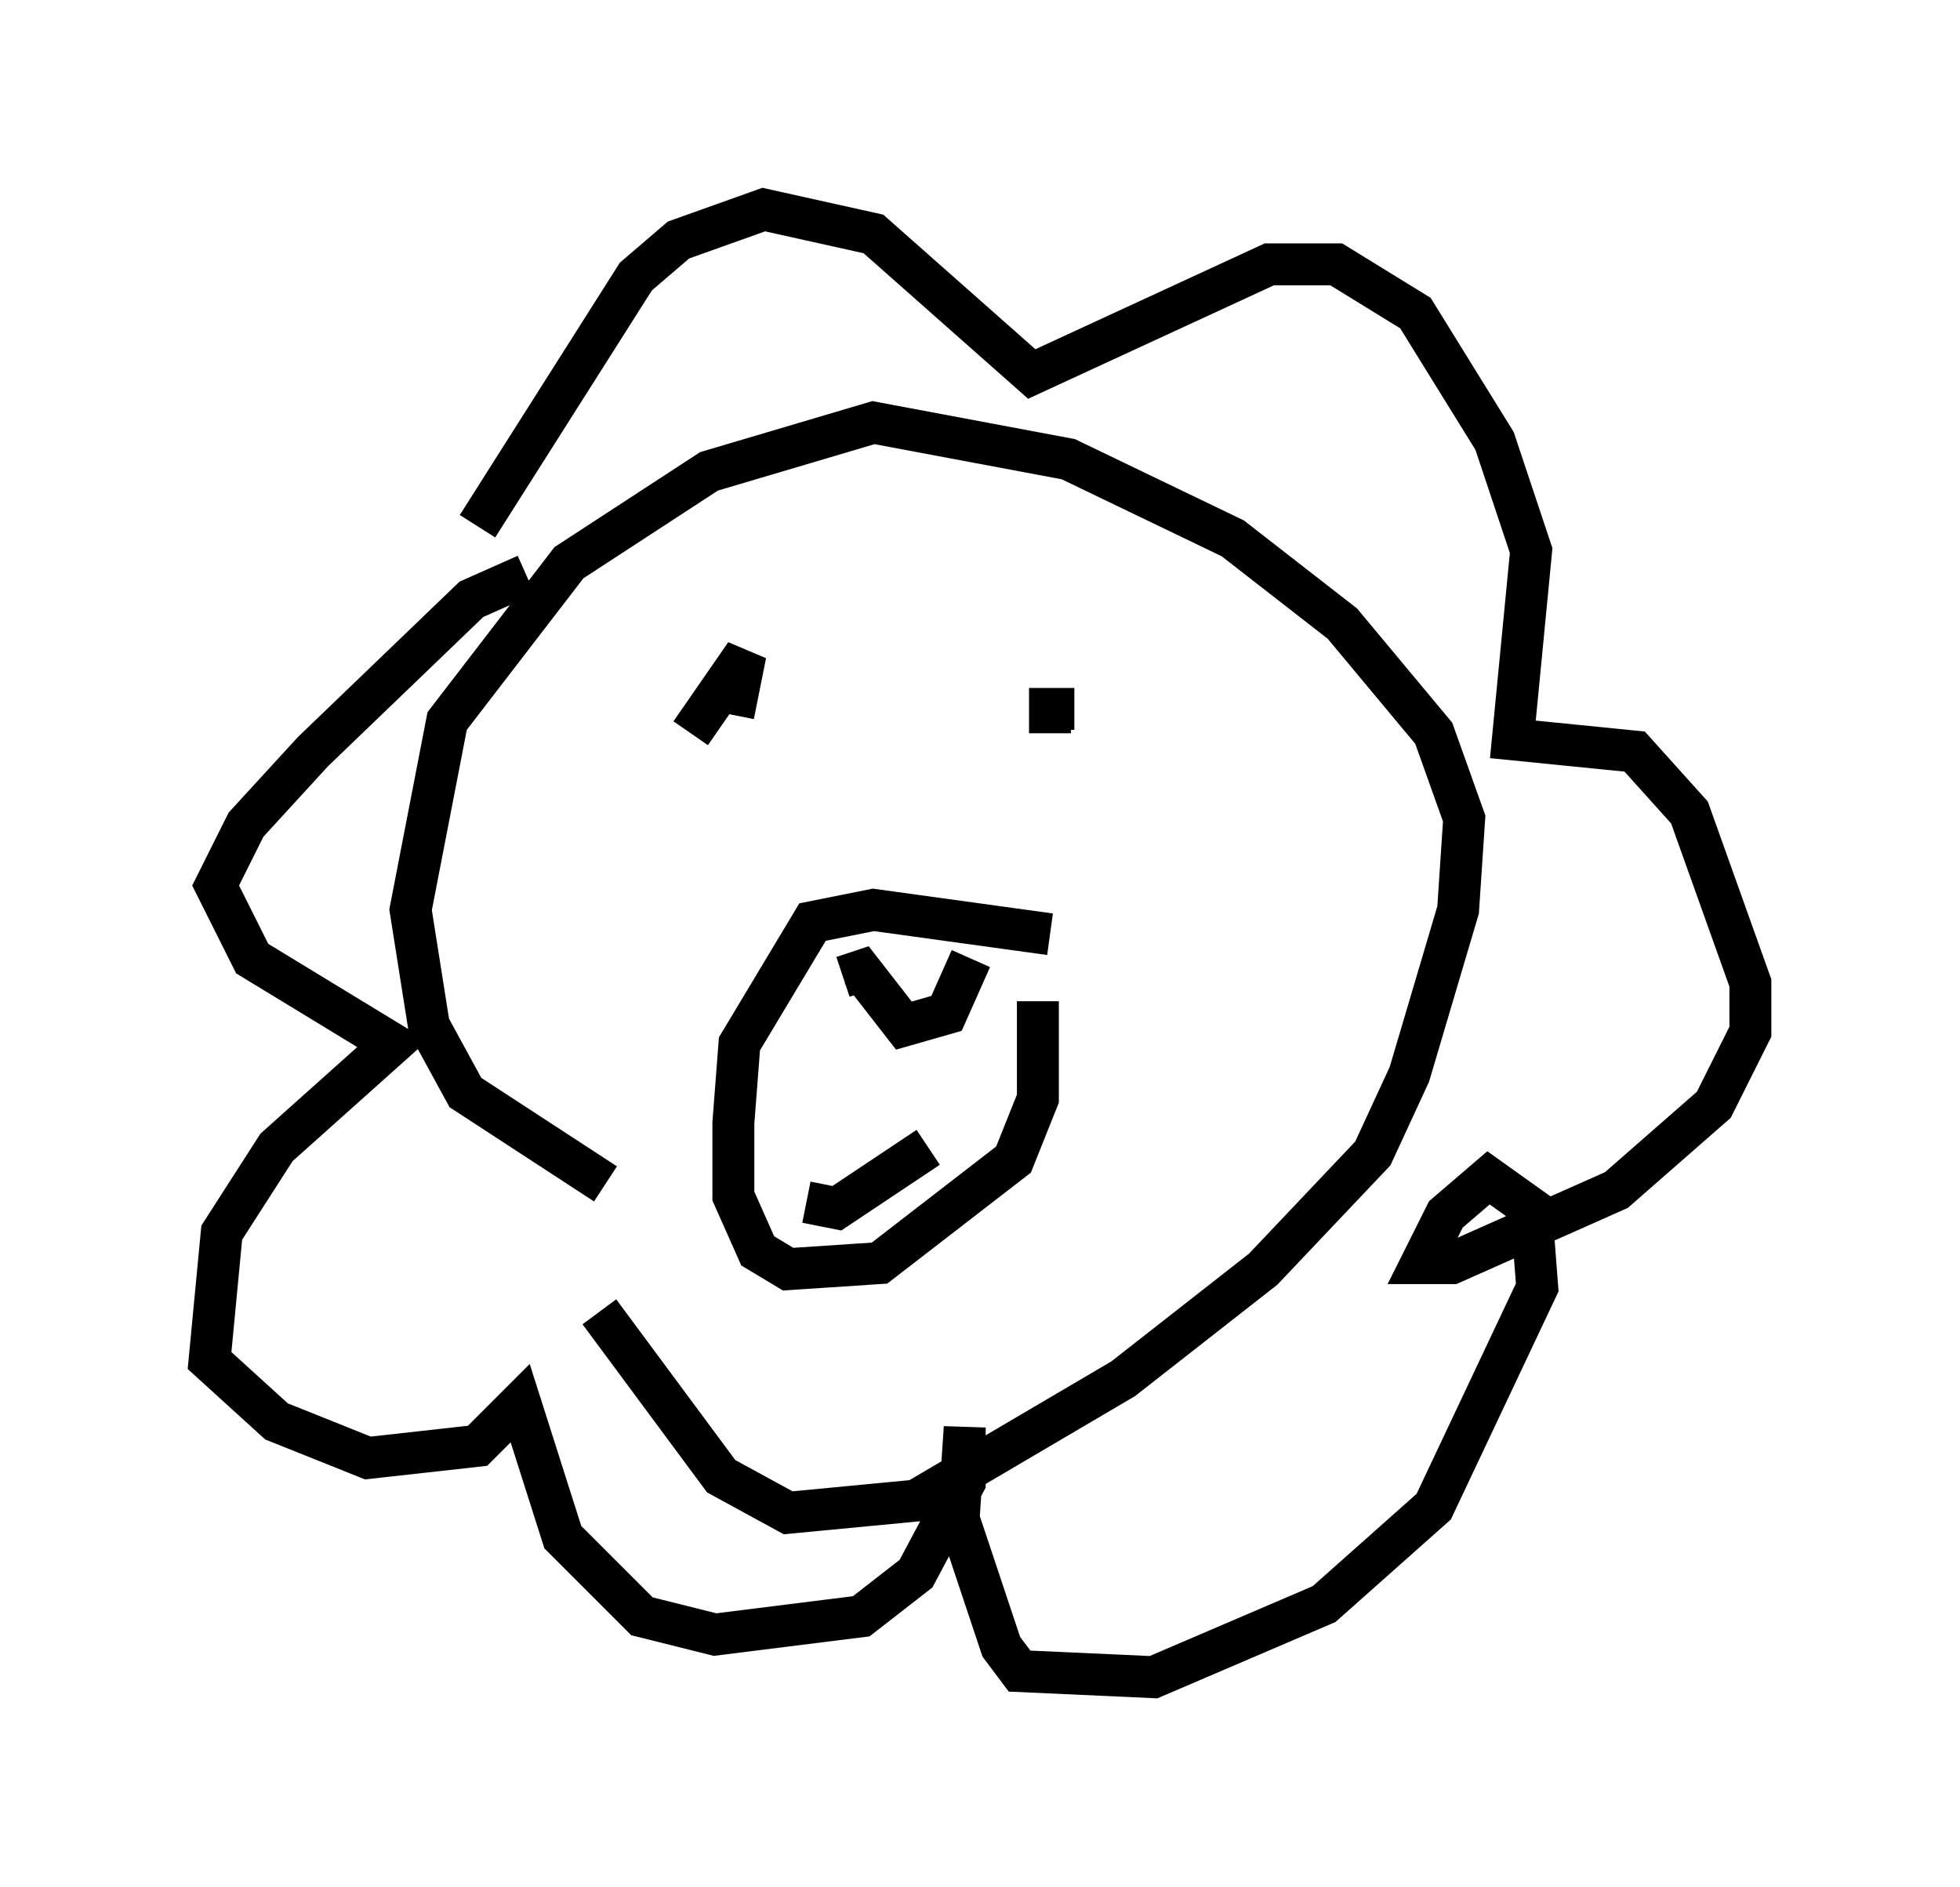 <?xml version="1.0" encoding="utf-8" ?>
<svg baseProfile="full" height="45.006" version="1.1" width="46.749" xmlns="http://www.w3.org/2000/svg" xmlns:ev="http://www.w3.org/2001/xml-events" xmlns:xlink="http://www.w3.org/1999/xlink"><defs /><rect fill="white" height="45.006" width="46.749" x="0" y="0" /><path d="M13.57, 27.078 m0.726, 4.212 l2.905, 3.922 1.598, 0.872 l3.05, -0.291 4.939, -2.905 l3.341, -2.615 2.615, -2.76 l0.872, -1.888 1.162, -3.922 l0.145, -2.179 -0.726, -2.034 l-2.179, -2.615 -2.615, -2.034 l-3.922, -1.888 -4.648, -0.872 l-3.922, 1.162 -3.341, 2.179 l-2.905, 3.777 -0.872, 4.503 l0.436, 2.76 0.872, 1.598 l3.341, 2.179 m10.603, -5.955 l-4.212, -0.581 -1.453, 0.291 l-1.743, 2.905 -0.145, 1.888 l0.0, 1.743 0.581, 1.307 l0.726, 0.436 2.179, -0.145 l3.196, -2.469 0.581, -1.453 l0.0, -2.324 m-1.598, -1.017 l-0.581, 1.307 -1.017, 0.291 l-1.017, -1.307 -0.436, 0.145 m-0.872, 5.374 l0.726, 0.145 2.179, -1.453 m4.212, -11.039 l0.0, 0.0 m-0.726, 0.581 l-0.581, 0.0 0.0, 0.581 m-8.57, 0.0 l1.307, -1.888 -0.291, 1.453 m-6.101, -4.503 l3.777, -5.955 1.017, -0.872 l2.034, -0.726 2.615, 0.581 l3.777, 3.341 5.665, -2.615 l1.598, 0.0 1.888, 1.162 l1.888, 3.05 0.872, 2.615 l-0.436, 4.503 2.905, 0.291 l1.307, 1.453 1.453, 4.067 l0.0, 1.162 -0.872, 1.743 l-2.324, 2.034 -3.922, 1.743 l-0.726, 0.0 0.581, -1.162 l1.017, -0.872 1.017, 0.726 l0.145, 1.888 -2.469, 5.229 l-2.615, 2.324 -4.067, 1.743 l-3.196, -0.145 -0.436, -0.581 l-1.017, -3.05 0.145, -2.179 l0.0, 1.307 -1.162, 2.179 l-1.307, 1.017 -3.486, 0.436 l-1.743, -0.436 -1.888, -1.888 l-1.017, -3.196 -1.017, 1.017 l-2.615, 0.291 -2.179, -0.872 l-1.598, -1.453 0.291, -3.05 l1.307, -2.034 2.76, -2.469 l-3.341, -2.034 -0.872, -1.743 l0.726, -1.453 1.598, -1.743 l3.777, -3.631 1.307, -0.581 " fill="none" stroke="black" stroke-width="1" /></svg>